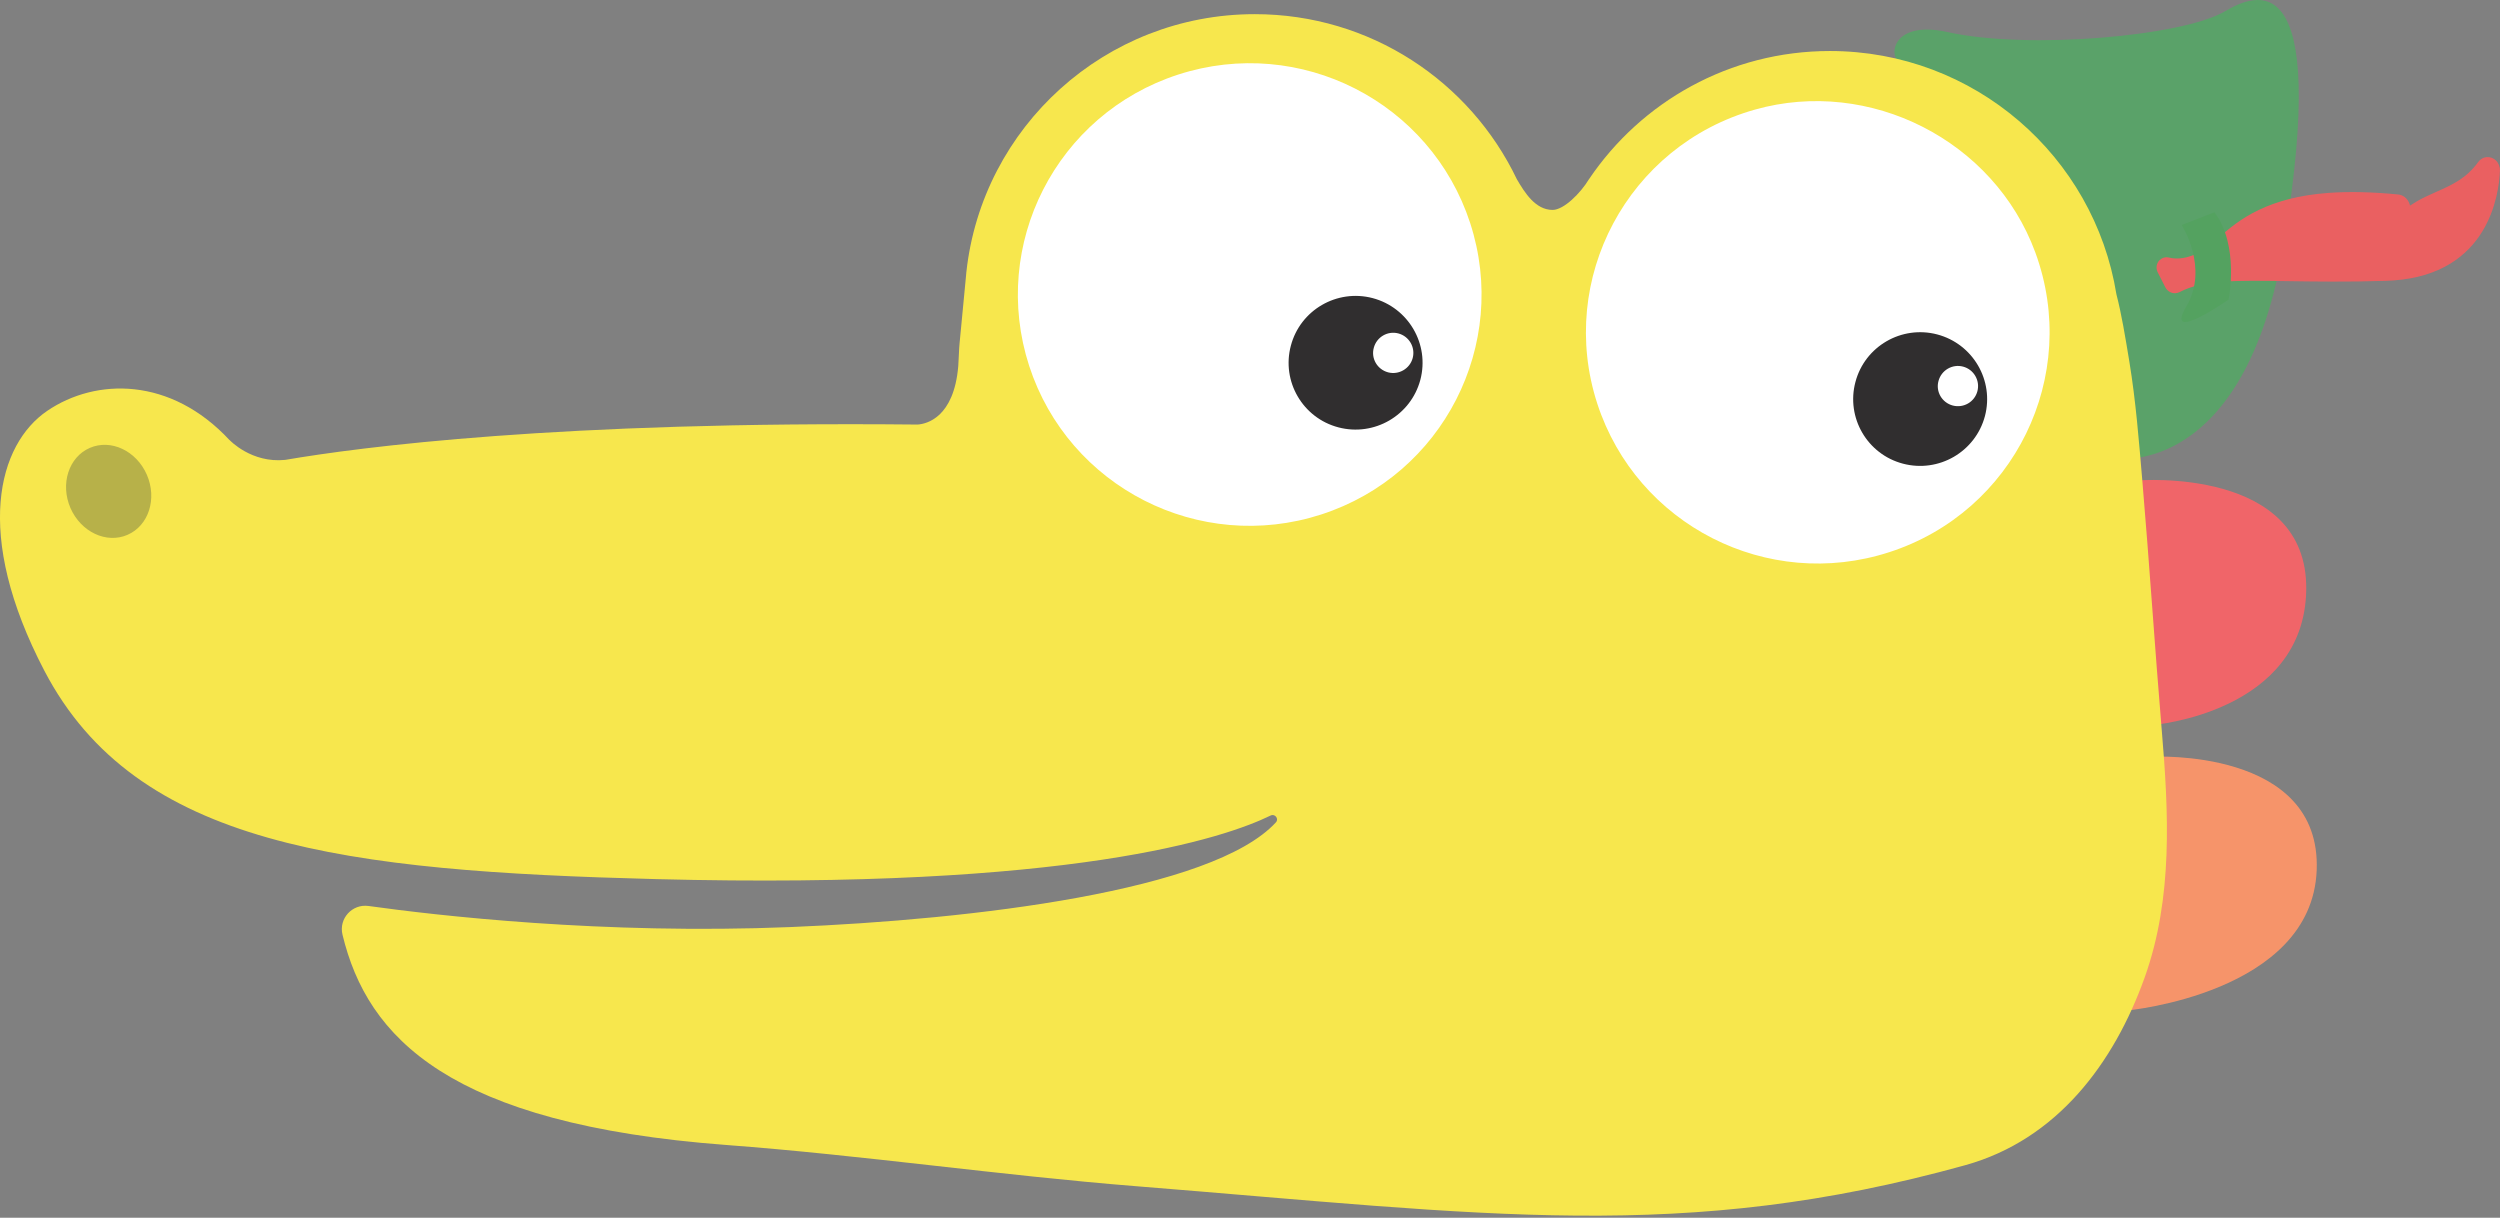 <svg xmlns="http://www.w3.org/2000/svg" width="310" height="151" fill="none" viewBox="0 0 310 151">
    <rect x="0" y="0" width="310" height="151" fill="#808080" stroke="none"/>
    <g clip-path="url(#clip0)">
        <path fill="#F06569" d="M266.946 89.9s18.814-1.525 19.028-16.784c.198-15.258-20.826-13.543-20.826-13.543"/>
        <path fill="#F6946A" d="M263.763 125.3s22.896-2.12 23.506-17.378c.602-15.242-20.438-14.088-20.438-14.088"/>
        <path fill="#5AA269" d="M236.215 8.017s11.943 2.77 18.434 12.38c6.475 9.6 7.778 36.463 7.778 36.463s16.009 2.4 20.784-26.657c5.798-35.276-3.629-30.97-7.349-28.785-5.196 3.06-24.331 4.784-34.376 2.557-7.448-1.658-7.539 3.885-5.271 4.042z"/>
        <path fill="#EA6061" d="M296.828 34.772c-.288.025-.577.033-.882.05-4.842.156-8.965.09-12.273.041-3.233-.05-5.79-.09-7.975.066-2.384.173-4.05.569-5.419 1.287-.132.066-.355.132-.503.14-.528.041-1.039-.256-1.287-.75l-.932-1.84c-.198-.396-.19-.858.025-1.237.206-.363.569-.594.973-.627.116-.008.28.008.396.033.272.074.726.149 1.32.107 1.064-.074 2.746-.56 4.701-2.408 2.672-2.524 6.4-5.18 13.774-5.716 2.548-.181 5.369-.123 8.627.198.503.05.956.338 1.237.8.107.182.19.371.231.578.552-.363 1.171-.735 1.88-1.073.462-.222.916-.429 1.369-.627 2.013-.899 3.745-1.674 5.213-3.711.256-.355.643-.577 1.064-.602.412-.033.825.124 1.13.42.33.322.511.784.495 1.27-.116 2.97-1.427 12.743-13.164 13.601 0-.008 0-.008 0 0z"/>
        <path fill="#F7E74D" d="M268.044 90.387c-.858-10.244-1.518-20.504-2.392-30.74-.421-4.932-.808-9.897-1.609-14.788-.511-3.093-.965-5.889-1.608-8.371-2.763-17.098-17.617-30.162-35.523-30.162-12.438 0-23.399 6.3-29.857 15.868l-.016.017c-1.039 1.732-3.126 3.819-4.512 3.819-2.128 0-3.456-2.12-4.445-3.82-5.79-12.099-18.154-20.454-32.488-20.454-18.541 0-33.799 13.989-35.762 31.96v-.008l-.017.173-.025.297-.808 8.446c-.058.47-.107 2.136-.157 2.771-.536 6.4-3.942 7.176-5.039 7.25-44.53-.454-69.166 2.796-78.42 4.38-4.19.437-6.887-2.45-6.887-2.45l-.008.008c-7.3-7.876-16.594-7.736-22.615-3.637-6.054 4.124-9.246 15.209-.347 32.24 11.366 21.75 37.288 24.826 75.838 25.824 51.648 1.336 70.568-5.13 76.21-7.885.536-.264 1.055.404.66.842-7.828 8.536-37.61 12.058-60.209 12.99-23.259.956-43.92-1.444-52.315-2.615-2.03-.28-3.704 1.567-3.225 3.555 3.076 12.792 13.254 23.498 47.564 26.079 16.941 1.271 33.899 3.761 50.848 5.114 43.573 3.489 67.821 7.11 102.841-2.615 11.332-3.167 18.409-12.61 22.219-23.275 3.539-9.897 2.97-20.52 2.104-30.813z"/>
        <path fill="#54A260" d="M270.526 27.902s3.431 5.303.578 10.095c-2.846 4.792 5.245-.85 5.245-.85s1.377-6.663-1.757-10.829"/>
        <path fill="#fff" d="M127.617 45.37c-4.882-15.068 3.382-31.233 18.484-36.124 15.101-4.891 31.308 3.373 36.207 18.433 4.891 15.06-3.381 31.226-18.475 36.117-15.11 4.891-31.317-3.365-36.216-18.425z"/>
        <path fill="#302E2F" d="M165.961 52.992c-4.429-1.163-7.068-5.7-5.897-10.12 1.163-4.43 5.716-7.069 10.145-5.906 4.429 1.172 7.084 5.708 5.913 10.137-1.179 4.42-5.724 7.06-10.161 5.889z"/>
        <path fill="#fff" d="M172.122 46.17c-1.336-.354-2.136-1.715-1.773-3.043.355-1.336 1.716-2.136 3.052-1.781 1.328.355 2.128 1.724 1.773 3.052-.355 1.327-1.724 2.12-3.052 1.773z"/>
        <path fill="#B7B149" d="M11.134 55.54c2.615-1.138 5.782.355 7.077 3.332s.223 6.31-2.4 7.448c-2.615 1.138-5.782-.355-7.077-3.332-1.286-2.978-.214-6.31 2.4-7.448z"/>
        <path fill="#fff" d="M198.061 50.047c-5.006-15.423 3.77-32.001 19.548-36.455 14.235-4.025 29.65 3.819 34.764 17.692 5.65 15.357-2.639 32.19-18.112 37.189-15.094 4.89-31.292-3.374-36.2-18.426z"/>
        <path fill="#302E2F" d="M235.968 57.495c-4.429-1.163-7.068-5.7-5.897-10.12 1.163-4.43 5.715-7.069 10.144-5.906 4.43 1.171 7.085 5.708 5.914 10.137-1.179 4.42-5.724 7.06-10.161 5.889z"/>
        <path fill="#fff" d="M242.145 50.286c-1.336-.354-2.136-1.715-1.773-3.043.355-1.336 1.716-2.136 3.052-1.782 1.328.355 2.128 1.724 1.773 3.052-.355 1.336-1.715 2.12-3.052 1.773z"/>
    </g>
    <defs>
        <clipPath id="clip0">
            <path fill="#fff" d="M0 0H310V150.744H0z"/>
        </clipPath>
    </defs>
</svg>
